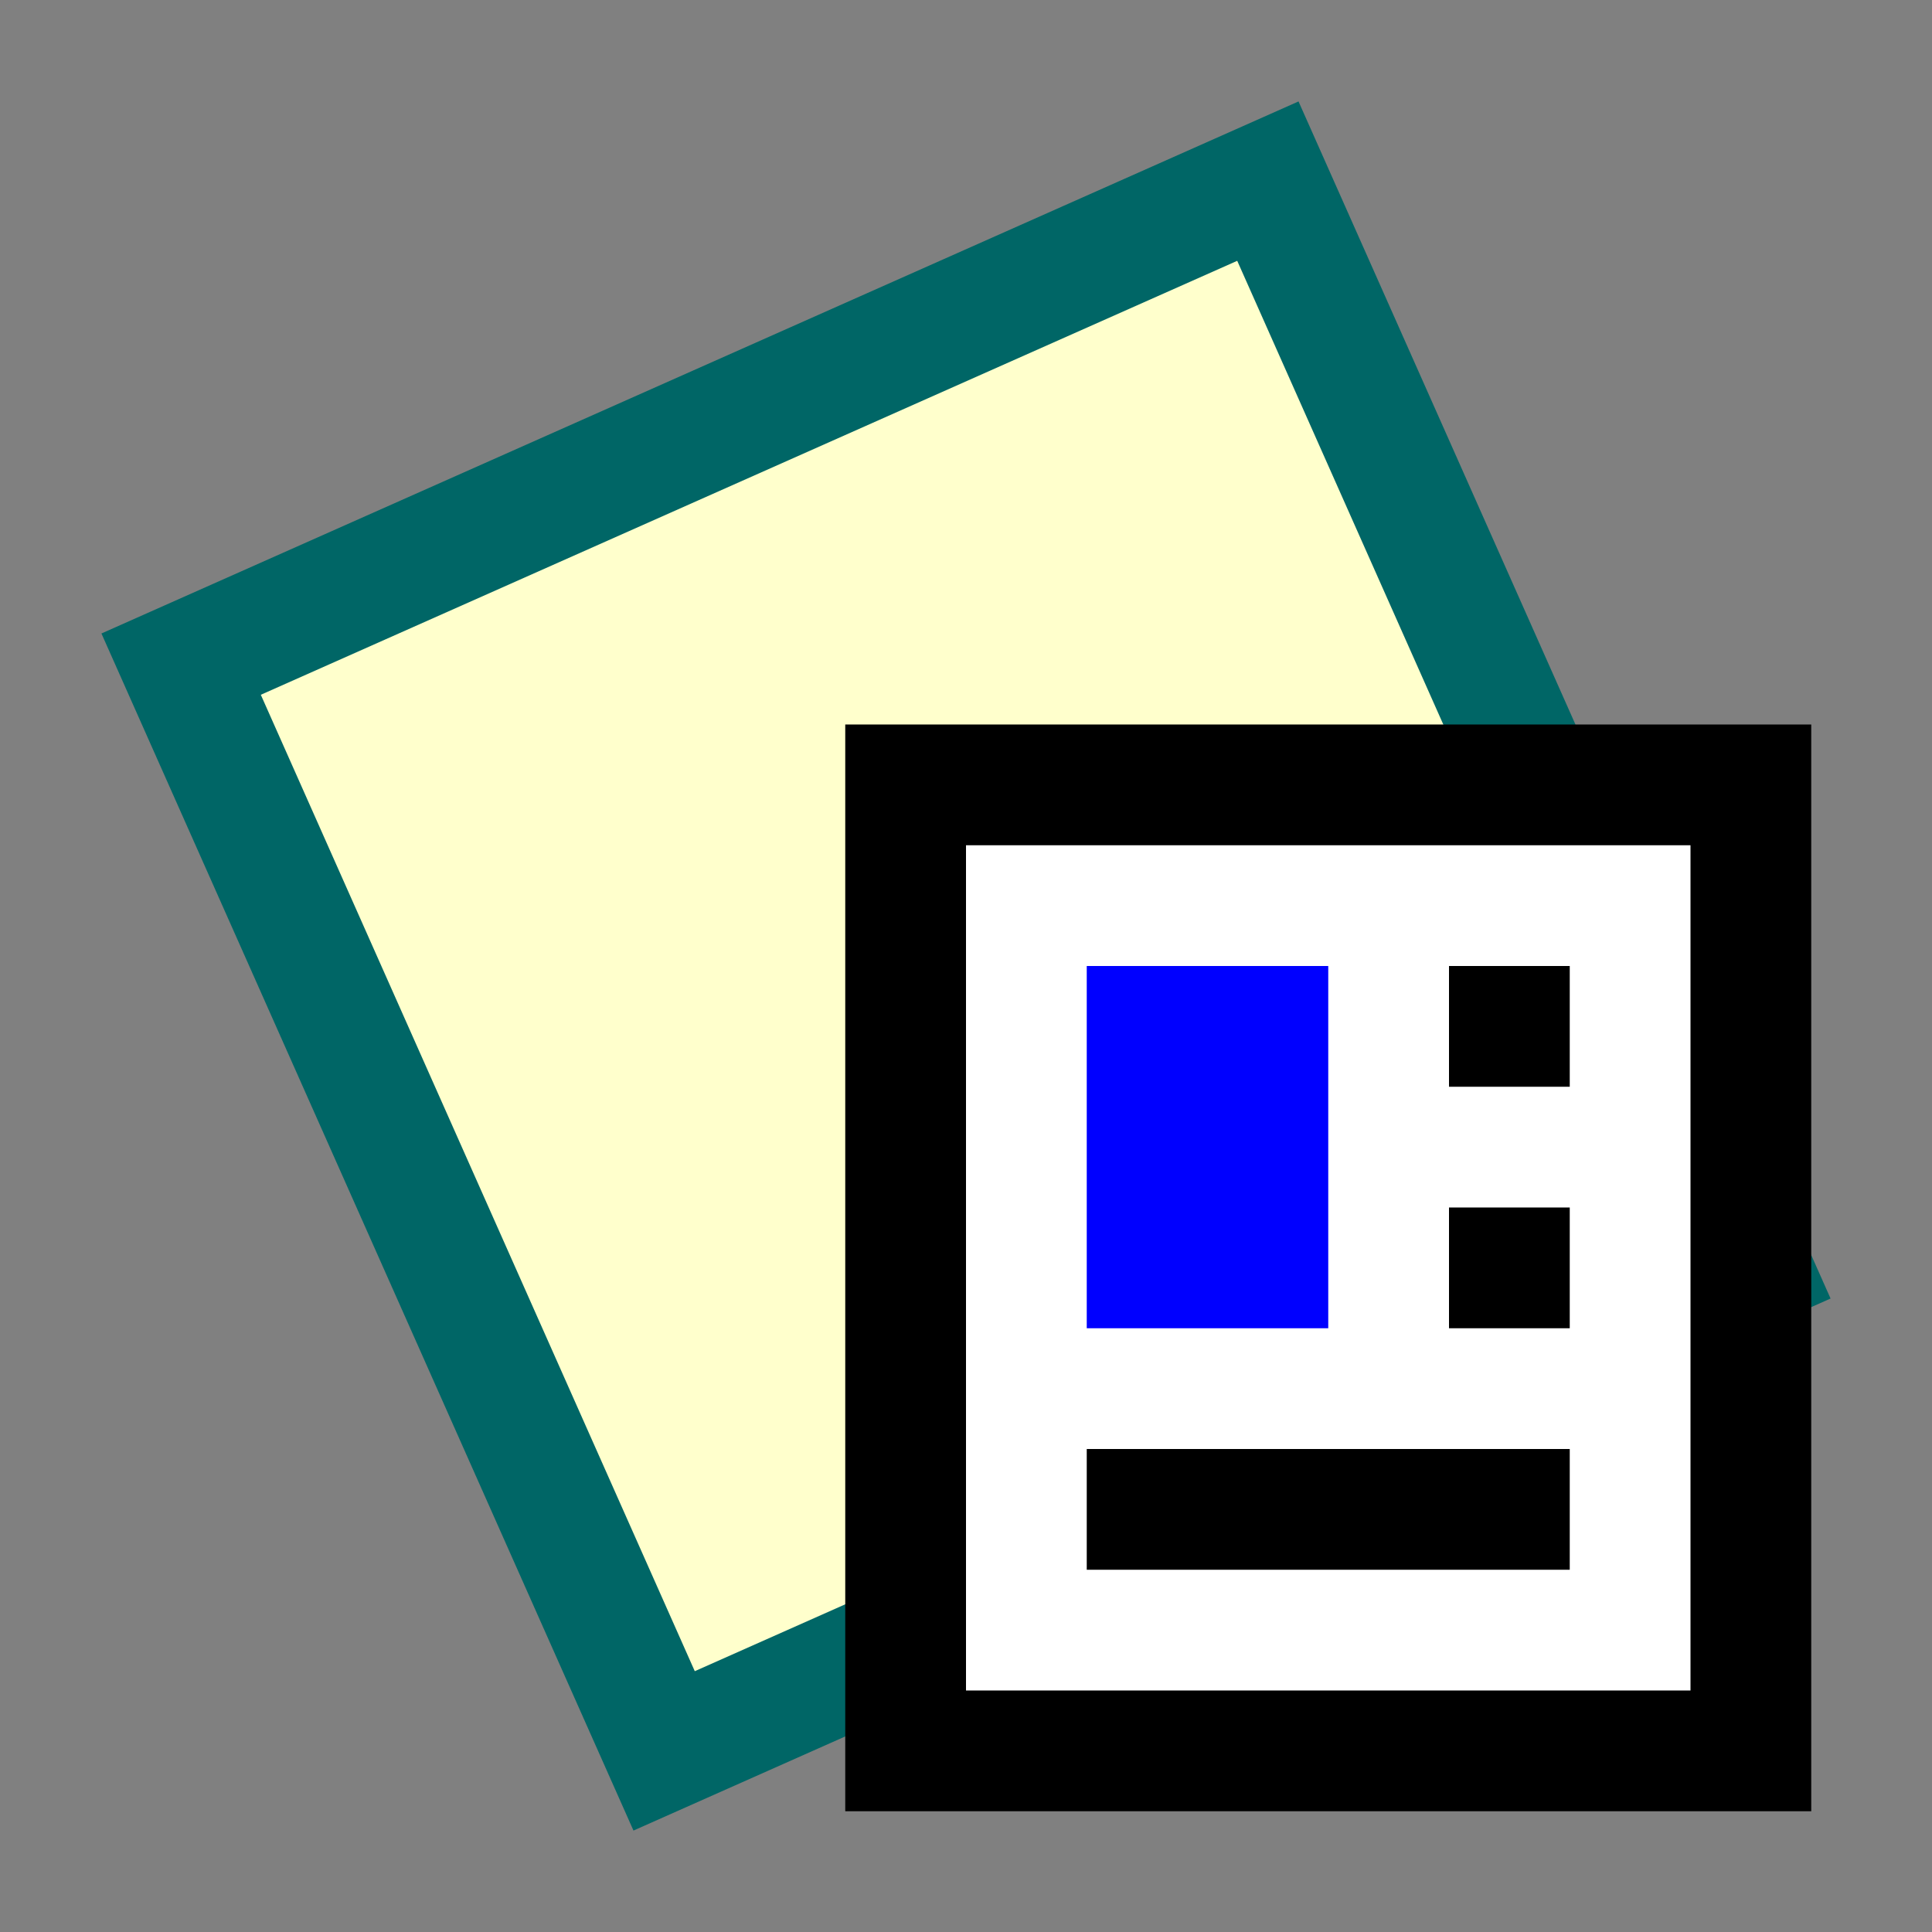<svg version="1.1" xmlns="http://www.w3.org/2000/svg" viewBox="0 0 16 16">
<rect x="0" y="0" width="16" height="16" fill="#808080" stroke="none"/>
<path d="M1.5,5.5L10.5,1.5L14.5,10.5L5.5,14.5Z" stroke="#066" fill="#FFC"/>
<path d="M7.5,6.5H14.5V14.5H7.5Z" stroke="#000" fill="#FFF"/>
<path d="M12,8.5H13M12,10.5H13M9,12.5H13" stroke="#000"/>
<path d="M9,8H11V11H9Z" fill="#00F"/>
</svg>
